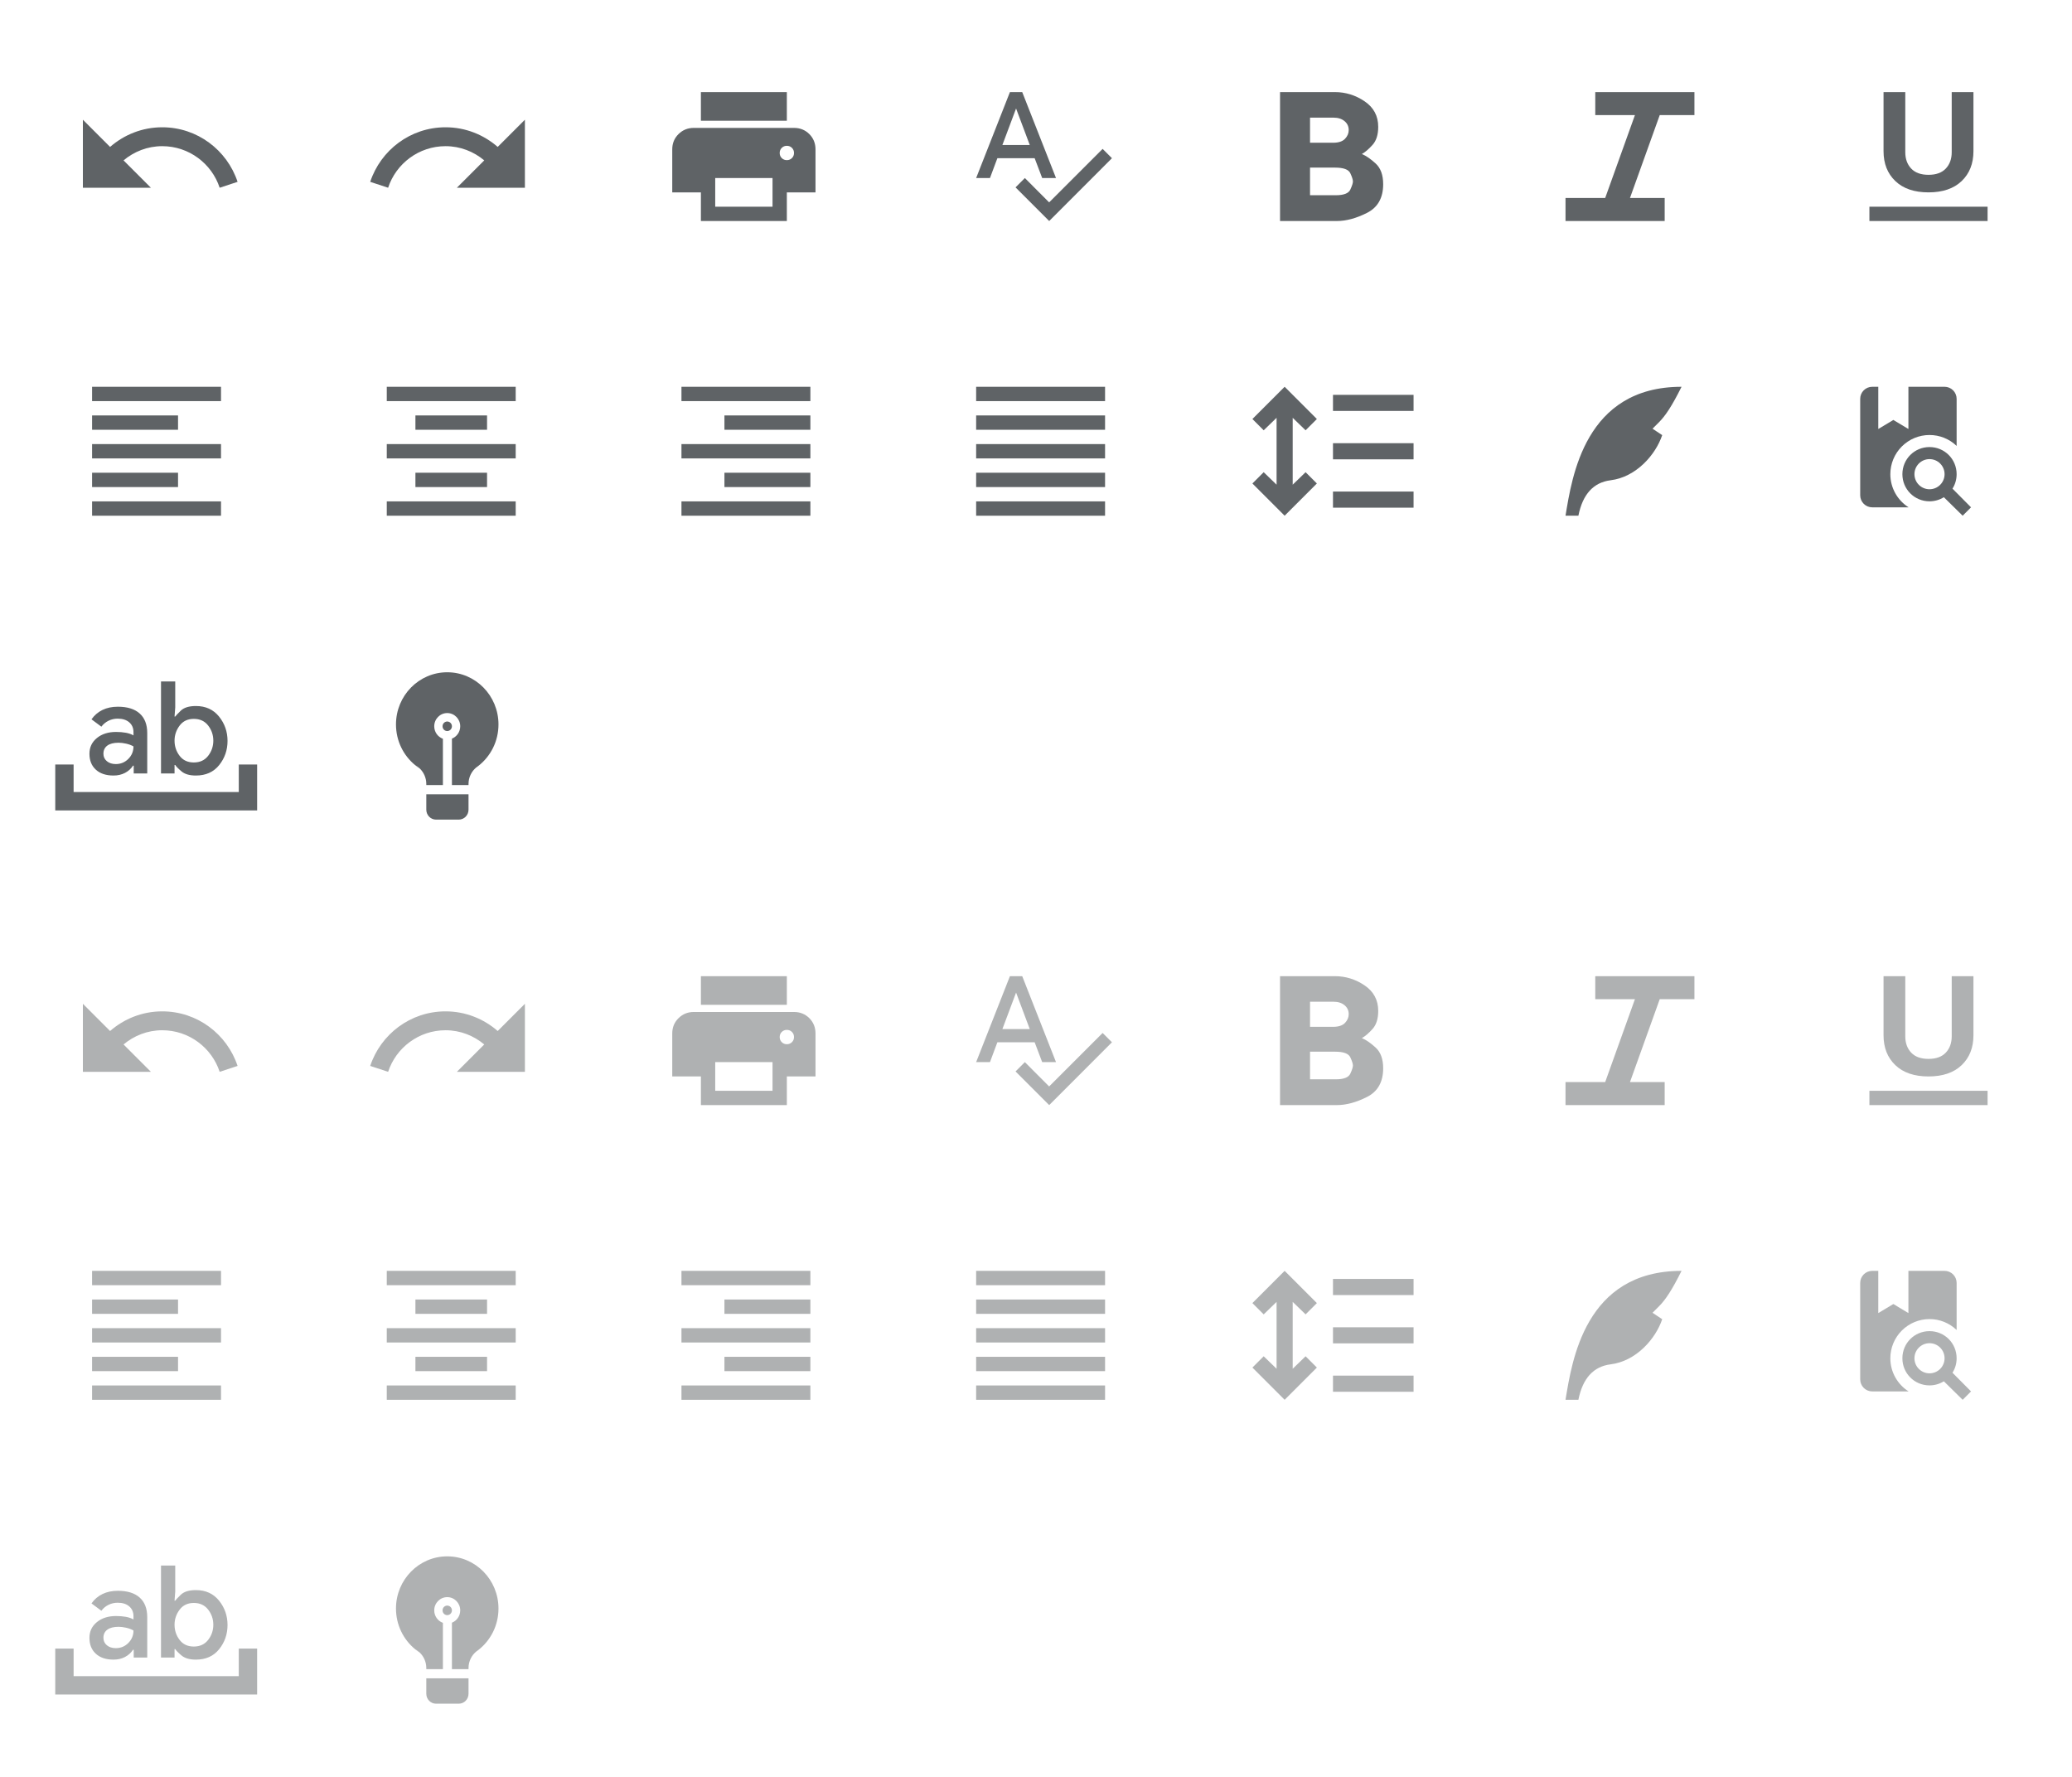 <svg width="225" height="193" viewBox="0 0 225 193" fill="none" xmlns="http://www.w3.org/2000/svg">
<path fill-rule="evenodd" clip-rule="evenodd" d="M45.077 179.081C45.262 179.18 45.432 179.305 45.583 179.45C45.407 179.337 45.239 179.213 45.077 179.081Z" fill="#AFB1B2"/>
<path fill-rule="evenodd" clip-rule="evenodd" d="M51.7 179.348C51.777 179.283 51.86 179.222 51.946 179.167C51.865 179.23 51.783 179.29 51.7 179.348Z" fill="#AFB1B2"/>
<path fill-rule="evenodd" clip-rule="evenodd" d="M48.565 169C45.492 169 43 171.537 43 174.666C43 176.451 43.81 178.042 45.077 179.081C45.262 179.18 45.432 179.305 45.583 179.45C46.02 179.872 46.292 180.469 46.292 181.13V181.249H48.095V176.22C47.547 176.023 47.154 175.491 47.154 174.865C47.154 174.072 47.786 173.429 48.565 173.429C49.344 173.429 49.976 174.072 49.976 174.865C49.976 175.476 49.602 175.997 49.075 176.205V181.249H50.877V181.13C50.877 180.413 51.197 179.773 51.7 179.348C51.777 179.283 51.86 179.222 51.946 179.167C53.274 178.132 54.13 176.501 54.13 174.666C54.13 171.537 51.639 169 48.565 169ZM46.292 183.923V182.247H50.877V183.923C50.877 184.518 50.404 185 49.819 185H47.35C46.766 185 46.292 184.518 46.292 183.923Z" fill="#AFB1B2"/>
<path d="M49.075 174.865C49.075 175.152 48.847 175.384 48.565 175.384C48.284 175.384 48.056 175.152 48.056 174.865C48.056 174.579 48.284 174.347 48.565 174.347C48.847 174.347 49.075 174.579 49.075 174.865Z" fill="#AFB1B2"/>
<path d="M6 184V179.018H7.993V182.007H25.929V179.018H27.922V184H6ZM14.52 179.989V179.142H14.445C14.229 179.474 13.938 179.736 13.573 179.928C13.208 180.118 12.792 180.214 12.327 180.214C11.514 180.214 10.874 180.002 10.409 179.578C9.944 179.155 9.712 178.578 9.712 177.847C9.712 177.149 9.982 176.58 10.522 176.14C11.061 175.7 11.754 175.48 12.601 175.48C12.983 175.48 13.336 175.509 13.661 175.567C13.984 175.626 14.262 175.721 14.495 175.854V175.505C14.495 175.057 14.341 174.7 14.033 174.434C13.726 174.168 13.307 174.036 12.776 174.036C12.427 174.036 12.099 174.11 11.791 174.26C11.484 174.409 11.223 174.625 11.007 174.907L9.936 174.11C10.252 173.662 10.65 173.321 11.132 173.089C11.613 172.856 12.17 172.74 12.801 172.74C13.83 172.74 14.619 172.985 15.167 173.475C15.715 173.965 15.989 174.675 15.989 175.605V179.989H14.52ZM12.875 176.651C12.344 176.651 11.937 176.755 11.655 176.962C11.373 177.17 11.231 177.465 11.231 177.847C11.231 178.179 11.356 178.449 11.605 178.656C11.854 178.864 12.178 178.968 12.576 178.968C13.108 178.968 13.561 178.781 13.935 178.407C14.308 178.034 14.495 177.581 14.495 177.05C14.262 176.917 13.996 176.817 13.697 176.751C13.399 176.684 13.125 176.651 12.875 176.651ZM17.484 179.989V170H19.029V172.815L18.954 173.811H19.029C19.078 173.728 19.278 173.516 19.626 173.176C19.975 172.836 20.523 172.665 21.27 172.665C22.333 172.665 23.172 173.047 23.787 173.811C24.401 174.575 24.708 175.456 24.708 176.452C24.708 177.448 24.405 178.324 23.799 179.08C23.193 179.836 22.35 180.214 21.27 180.214C20.59 180.214 20.071 180.064 19.714 179.765C19.357 179.466 19.128 179.234 19.029 179.068H18.954V179.989H17.484ZM21.046 174.06C20.382 174.06 19.867 174.305 19.502 174.795C19.136 175.285 18.954 175.829 18.954 176.427C18.954 177.042 19.136 177.59 19.502 178.071C19.867 178.553 20.382 178.794 21.046 178.794C21.711 178.794 22.23 178.553 22.604 178.071C22.977 177.59 23.164 177.042 23.164 176.427C23.164 175.813 22.977 175.265 22.604 174.783C22.23 174.301 21.711 174.06 21.046 174.06Z" fill="#AFB1B2"/>
<path d="M209.527 144.545C211.163 144.545 212.472 145.854 212.472 147.49C212.472 148.066 212.309 148.61 212.021 149.061L214.036 151.09L213.127 152L211.085 149.991C210.633 150.272 210.096 150.436 209.527 150.436C207.891 150.436 206.582 149.127 206.582 147.49C206.582 145.854 207.891 144.545 209.527 144.545ZM209.527 145.854C209.093 145.854 208.677 146.027 208.37 146.333C208.063 146.64 207.891 147.056 207.891 147.49C207.891 147.924 208.063 148.341 208.37 148.647C208.677 148.954 209.093 149.127 209.527 149.127C209.961 149.127 210.377 148.954 210.684 148.647C210.991 148.341 211.163 147.924 211.163 147.49C211.163 147.056 210.991 146.64 210.684 146.333C210.377 146.027 209.961 145.854 209.527 145.854ZM203.309 151.09C202.962 151.09 202.629 150.952 202.383 150.707C202.138 150.461 202 150.128 202 149.781V139.309C202 138.962 202.138 138.629 202.383 138.383C202.629 138.138 202.962 138 203.309 138H203.964V142.582L205.6 141.6L207.236 142.582V138H211.163C211.51 138 211.843 138.138 212.089 138.383C212.334 138.629 212.472 138.962 212.472 139.309V144.421C211.681 143.659 210.625 143.235 209.527 143.236C208.399 143.236 207.316 143.684 206.519 144.482C205.721 145.28 205.273 146.362 205.273 147.49C205.273 149.002 206.065 150.338 207.256 151.09H203.309Z" fill="#AFB1B2"/>
<path d="M182.6 138C172.1 138 170.7 147.8 170 152H171.399C171.865 149.667 173.032 148.384 174.9 148.15C177.7 147.8 179.8 145.35 180.5 143.25L179.45 142.55L180.15 141.85C180.85 141.15 181.553 140.1 182.6 138Z" fill="#AFB1B2"/>
<path d="M139.5 152L136 148.5L137.225 147.275L138.625 148.631V141.369L137.225 142.725L136 141.5L139.5 138L143 141.5L141.775 142.725L140.375 141.369V148.631L141.775 147.275L143 148.5L139.5 152ZM144.75 151.125V149.375H153.5V151.125H144.75ZM144.75 145.875V144.125H153.5V145.875H144.75ZM144.75 140.625V138.875H153.5V140.625H144.75Z" fill="#AFB1B2"/>
<path d="M106 152V150.444H120V152H106ZM106 148.889V147.333H120V148.889H106ZM106 145.778V144.222H120V145.778H106ZM106 142.667V141.111H120V142.667H106ZM106 139.556V138H120V139.556H106Z" fill="#AFB1B2"/>
<path d="M74 152V150.444H88V152H74ZM78.667 148.889V147.333H88V148.889H78.667ZM74 145.778V144.222H88V145.778H74ZM78.667 142.667V141.111H88V142.667H78.667ZM74 139.556V138H88V139.556H74Z" fill="#AFB1B2"/>
<path d="M42 152V150.444H56V152H42ZM45.111 148.889V147.333H52.889V148.889H45.111ZM42 145.778V144.222H56V145.778H42ZM45.111 142.667V141.111H52.889V142.667H45.111ZM42 139.556V138H56V139.556H42Z" fill="#AFB1B2"/>
<path d="M10 152V150.444H24V152H10ZM10 148.889V147.333H19.333V148.889H10ZM10 145.778V144.222H24V145.778H10ZM10 142.667V141.111H19.333V142.667H10ZM10 139.556V138H24V139.556H10Z" fill="#AFB1B2"/>
<path d="M203 120V118.444H215.833V120H203ZM209.417 116.889C207.874 116.889 206.674 116.481 205.819 115.664C204.963 114.847 204.535 113.765 204.535 112.417V106H206.896V112.533C206.896 113.259 207.11 113.849 207.537 114.303C207.965 114.756 208.592 114.983 209.417 114.983C210.242 114.983 210.868 114.756 211.296 114.303C211.724 113.849 211.938 113.259 211.938 112.533V106H214.298V112.417C214.298 113.765 213.87 114.847 213.015 115.664C212.159 116.481 210.96 116.889 209.417 116.889Z" fill="#AFB1B2"/>
<path d="M170 120V117.5H174.308L177.538 108.5H173.231V106H184V108.5H180.231L177 117.5H180.769V120H170Z" fill="#AFB1B2"/>
<path d="M139 120V106H144.95C146.117 106 147.194 106.333 148.181 107C149.168 107.667 149.662 108.592 149.662 109.775C149.662 110.625 149.455 111.279 149.042 111.737C148.629 112.196 148.244 112.525 147.885 112.725C148.333 112.908 148.832 113.25 149.379 113.75C149.926 114.25 150.2 115 150.2 116C150.2 117.483 149.617 118.521 148.45 119.113C147.283 119.704 146.188 120 145.165 120H139ZM142.258 117.2H145.058C145.919 117.2 146.444 116.996 146.632 116.587C146.821 116.179 146.915 115.883 146.915 115.7C146.915 115.517 146.821 115.221 146.632 114.812C146.444 114.404 145.892 114.2 144.977 114.2H142.258V117.2ZM142.258 111.5H144.762C145.354 111.5 145.785 111.358 146.054 111.075C146.323 110.792 146.458 110.475 146.458 110.125C146.458 109.725 146.305 109.4 146 109.15C145.695 108.9 145.3 108.775 144.815 108.775H142.258V111.5Z" fill="#AFB1B2"/>
<path d="M113.172 115.333H114.673L111.004 106H109.669L106 115.333H107.501L108.305 113.179H112.354L113.172 115.333ZM108.85 111.744L110.336 107.781L111.823 111.744H108.85ZM119.734 112.167L113.926 117.975L111.291 115.333L110.279 116.346L113.933 120L120.747 113.179L119.734 112.167Z" fill="#AFB1B2"/>
<path d="M85.444 109.111H76.111V106H85.444V109.111ZM85.444 113.389C85.665 113.389 85.849 113.314 85.998 113.165C86.148 113.016 86.222 112.831 86.222 112.611C86.222 112.391 86.148 112.206 85.998 112.057C85.849 111.908 85.665 111.833 85.444 111.833C85.224 111.833 85.04 111.908 84.891 112.057C84.741 112.206 84.667 112.391 84.667 112.611C84.667 112.831 84.741 113.016 84.891 113.165C85.04 113.314 85.224 113.389 85.444 113.389ZM83.889 118.444V115.333H77.667V118.444H83.889ZM85.444 120H76.111V116.889H73V112.222C73 111.561 73.227 111.007 73.681 110.56C74.134 110.113 74.685 109.889 75.333 109.889H86.222C86.883 109.889 87.438 110.113 87.885 110.56C88.332 111.007 88.556 111.561 88.556 112.222V116.889H85.444V120Z" fill="#AFB1B2"/>
<path d="M48.383 109.821C50.558 109.821 52.527 110.633 54.046 111.954L57 109V116.386H49.614L52.585 113.415C51.444 112.463 49.992 111.872 48.383 111.872C45.478 111.872 43.008 113.768 42.146 116.386L40.201 115.746C41.342 112.307 44.567 109.821 48.383 109.821Z" fill="#AFB1B2"/>
<path d="M17.617 109.821C15.442 109.821 13.473 110.633 11.954 111.954L9 109V116.386H16.386L13.415 113.415C14.556 112.463 16.008 111.872 17.617 111.872C20.522 111.872 22.992 113.768 23.854 116.386L25.799 115.746C24.658 112.307 21.433 109.821 17.617 109.821Z" fill="#AFB1B2"/>
<path fill-rule="evenodd" clip-rule="evenodd" d="M45.077 83.081C45.262 83.18 45.432 83.305 45.583 83.45C45.407 83.337 45.239 83.213 45.077 83.081Z" fill="#5F6366"/>
<path fill-rule="evenodd" clip-rule="evenodd" d="M51.7 83.348C51.777 83.282 51.86 83.222 51.946 83.167C51.865 83.23 51.783 83.29 51.7 83.348Z" fill="#5F6366"/>
<path fill-rule="evenodd" clip-rule="evenodd" d="M48.565 73C45.492 73 43 75.537 43 78.666C43 80.451 43.81 82.042 45.077 83.081C45.262 83.18 45.432 83.305 45.583 83.45C46.02 83.872 46.292 84.469 46.292 85.13V85.249H48.095V80.22C47.547 80.023 47.154 79.491 47.154 78.865C47.154 78.072 47.786 77.429 48.565 77.429C49.344 77.429 49.976 78.072 49.976 78.865C49.976 79.476 49.602 79.997 49.075 80.205V85.249H50.877V85.13C50.877 84.413 51.197 83.773 51.7 83.348C51.777 83.282 51.86 83.222 51.946 83.167C53.274 82.132 54.13 80.501 54.13 78.666C54.13 75.537 51.639 73 48.565 73ZM46.292 87.923V86.247H50.877V87.923C50.877 88.518 50.404 89 49.819 89H47.35C46.766 89 46.292 88.518 46.292 87.923Z" fill="#5F6366"/>
<path d="M49.075 78.865C49.075 79.152 48.847 79.384 48.565 79.384C48.284 79.384 48.056 79.152 48.056 78.865C48.056 78.579 48.284 78.347 48.565 78.347C48.847 78.347 49.075 78.579 49.075 78.865Z" fill="#5F6366"/>
<path d="M6 88V83.018H7.993V86.007H25.929V83.018H27.922V88H6ZM14.52 83.989V83.142H14.445C14.229 83.475 13.938 83.736 13.573 83.927C13.208 84.118 12.792 84.213 12.327 84.213C11.514 84.213 10.874 84.002 10.409 83.578C9.944 83.155 9.712 82.578 9.712 81.847C9.712 81.15 9.982 80.581 10.522 80.14C11.061 79.7 11.754 79.48 12.601 79.48C12.983 79.48 13.336 79.509 13.661 79.567C13.984 79.626 14.262 79.721 14.495 79.854V79.505C14.495 79.057 14.341 78.7 14.033 78.434C13.726 78.168 13.307 78.036 12.776 78.036C12.427 78.036 12.099 78.11 11.791 78.26C11.484 78.409 11.223 78.625 11.007 78.907L9.936 78.11C10.252 77.662 10.65 77.322 11.132 77.089C11.613 76.856 12.17 76.74 12.801 76.74C13.83 76.74 14.619 76.985 15.167 77.475C15.715 77.965 15.989 78.675 15.989 79.605V83.989H14.52ZM12.875 80.651C12.344 80.651 11.937 80.755 11.655 80.962C11.373 81.17 11.231 81.465 11.231 81.847C11.231 82.179 11.356 82.449 11.605 82.656C11.854 82.864 12.178 82.968 12.576 82.968C13.108 82.968 13.561 82.781 13.935 82.407C14.308 82.034 14.495 81.581 14.495 81.05C14.262 80.917 13.996 80.817 13.697 80.751C13.399 80.684 13.125 80.651 12.875 80.651ZM17.484 83.989V74H19.029V76.815L18.954 77.811H19.029C19.078 77.728 19.278 77.516 19.626 77.176C19.975 76.835 20.523 76.665 21.27 76.665C22.333 76.665 23.172 77.047 23.787 77.811C24.401 78.575 24.708 79.456 24.708 80.452C24.708 81.448 24.405 82.324 23.799 83.08C23.193 83.835 22.35 84.213 21.27 84.213C20.59 84.213 20.071 84.064 19.714 83.765C19.357 83.466 19.128 83.234 19.029 83.068H18.954V83.989H17.484ZM21.046 78.061C20.382 78.061 19.867 78.305 19.502 78.795C19.136 79.285 18.954 79.829 18.954 80.427C18.954 81.041 19.136 81.59 19.502 82.071C19.867 82.553 20.382 82.794 21.046 82.794C21.711 82.794 22.23 82.553 22.604 82.071C22.977 81.59 23.164 81.041 23.164 80.427C23.164 79.813 22.977 79.264 22.604 78.783C22.23 78.301 21.711 78.061 21.046 78.061Z" fill="#5F6366"/>
<path d="M209.527 48.545C211.163 48.545 212.472 49.854 212.472 51.49C212.472 52.066 212.309 52.61 212.021 53.061L214.036 55.09L213.127 56L211.085 53.991C210.633 54.272 210.096 54.436 209.527 54.436C207.891 54.436 206.582 53.127 206.582 51.49C206.582 49.854 207.891 48.545 209.527 48.545ZM209.527 49.854C209.093 49.854 208.677 50.026 208.37 50.333C208.063 50.64 207.891 51.056 207.891 51.49C207.891 51.924 208.063 52.341 208.37 52.647C208.677 52.954 209.093 53.127 209.527 53.127C209.961 53.127 210.377 52.954 210.684 52.647C210.991 52.341 211.163 51.924 211.163 51.49C211.163 51.056 210.991 50.64 210.684 50.333C210.377 50.026 209.961 49.854 209.527 49.854ZM203.309 55.09C202.962 55.09 202.629 54.952 202.383 54.707C202.138 54.461 202 54.128 202 53.781V43.309C202 42.962 202.138 42.629 202.383 42.383C202.629 42.138 202.962 42 203.309 42H203.964V46.582L205.6 45.6L207.236 46.582V42H211.163C211.51 42 211.843 42.138 212.089 42.383C212.334 42.629 212.472 42.962 212.472 43.309V48.421C211.681 47.66 210.625 47.235 209.527 47.236C208.399 47.236 207.316 47.684 206.519 48.482C205.721 49.28 205.273 50.362 205.273 51.49C205.273 53.002 206.065 54.337 207.256 55.09H203.309Z" fill="#5F6366"/>
<path d="M182.6 42C172.1 42 170.7 51.8 170 56H171.399C171.865 53.667 173.032 52.384 174.9 52.15C177.7 51.8 179.8 49.35 180.5 47.25L179.45 46.55L180.15 45.85C180.85 45.15 181.553 44.1 182.6 42Z" fill="#5F6366"/>
<path d="M139.5 56L136 52.5L137.225 51.275L138.625 52.631V45.369L137.225 46.725L136 45.5L139.5 42L143 45.5L141.775 46.725L140.375 45.369V52.631L141.775 51.275L143 52.5L139.5 56ZM144.75 55.125V53.375H153.5V55.125H144.75ZM144.75 49.875V48.125H153.5V49.875H144.75ZM144.75 44.625V42.875H153.5V44.625H144.75Z" fill="#5F6366"/>
<path d="M106 56V54.444H120V56H106ZM106 52.889V51.333H120V52.889H106ZM106 49.778V48.222H120V49.778H106ZM106 46.667V45.111H120V46.667H106ZM106 43.556V42H120V43.556H106Z" fill="#5F6366"/>
<path d="M74 56V54.444H88V56H74ZM78.667 52.889V51.333H88V52.889H78.667ZM74 49.778V48.222H88V49.778H74ZM78.667 46.667V45.111H88V46.667H78.667ZM74 43.556V42H88V43.556H74Z" fill="#5F6366"/>
<path d="M42 56V54.444H56V56H42ZM45.111 52.889V51.333H52.889V52.889H45.111ZM42 49.778V48.222H56V49.778H42ZM45.111 46.667V45.111H52.889V46.667H45.111ZM42 43.556V42H56V43.556H42Z" fill="#5F6366"/>
<path d="M10 56V54.444H24V56H10ZM10 52.889V51.333H19.333V52.889H10ZM10 49.778V48.222H24V49.778H10ZM10 46.667V45.111H19.333V46.667H10ZM10 43.556V42H24V43.556H10Z" fill="#5F6366"/>
<path d="M203 24V22.444H215.833V24H203ZM209.417 20.889C207.874 20.889 206.674 20.481 205.819 19.664C204.963 18.847 204.535 17.765 204.535 16.417V10H206.896V16.533C206.896 17.259 207.11 17.849 207.537 18.303C207.965 18.756 208.592 18.983 209.417 18.983C210.242 18.983 210.868 18.756 211.296 18.303C211.724 17.849 211.938 17.259 211.938 16.533V10H214.298V16.417C214.298 17.765 213.87 18.847 213.015 19.664C212.159 20.481 210.96 20.889 209.417 20.889Z" fill="#5F6366"/>
<path d="M170 24V21.5H174.308L177.538 12.5H173.231V10H184V12.5H180.231L177 21.5H180.769V24H170Z" fill="#5F6366"/>
<path d="M139 24V10H144.95C146.117 10 147.194 10.333 148.181 11C149.168 11.667 149.662 12.592 149.662 13.775C149.662 14.625 149.455 15.279 149.042 15.737C148.629 16.196 148.244 16.525 147.885 16.725C148.333 16.908 148.832 17.25 149.379 17.75C149.926 18.25 150.2 19 150.2 20C150.2 21.483 149.617 22.521 148.45 23.113C147.283 23.704 146.188 24 145.165 24H139ZM142.258 21.2H145.058C145.919 21.2 146.444 20.996 146.632 20.587C146.821 20.179 146.915 19.883 146.915 19.7C146.915 19.517 146.821 19.221 146.632 18.812C146.444 18.404 145.892 18.2 144.977 18.2H142.258V21.2ZM142.258 15.5H144.762C145.354 15.5 145.785 15.358 146.054 15.075C146.323 14.792 146.458 14.475 146.458 14.125C146.458 13.725 146.305 13.4 146 13.15C145.695 12.9 145.3 12.775 144.815 12.775H142.258V15.5Z" fill="#5F6366"/>
<path d="M113.172 19.333H114.673L111.004 10H109.669L106 19.333H107.501L108.305 17.18H112.354L113.172 19.333ZM108.85 15.744L110.336 11.78L111.823 15.744H108.85ZM119.734 16.167L113.926 21.975L111.291 19.333L110.279 20.346L113.933 24L120.747 17.18L119.734 16.167Z" fill="#5F6366"/>
<path d="M85.444 13.111H76.111V10H85.444V13.111ZM85.444 17.389C85.665 17.389 85.849 17.314 85.998 17.165C86.148 17.016 86.222 16.831 86.222 16.611C86.222 16.391 86.148 16.206 85.998 16.057C85.849 15.908 85.665 15.833 85.444 15.833C85.224 15.833 85.04 15.908 84.891 16.057C84.741 16.206 84.667 16.391 84.667 16.611C84.667 16.831 84.741 17.016 84.891 17.165C85.04 17.314 85.224 17.389 85.444 17.389ZM83.889 22.444V19.333H77.667V22.444H83.889ZM85.444 24H76.111V20.889H73V16.222C73 15.561 73.227 15.007 73.681 14.56C74.134 14.113 74.685 13.889 75.333 13.889H86.222C86.883 13.889 87.438 14.113 87.885 14.56C88.332 15.007 88.556 15.561 88.556 16.222V20.889H85.444V24Z" fill="#5F6366"/>
<path d="M48.383 13.821C50.558 13.821 52.527 14.633 54.046 15.954L57 13V20.386H49.614L52.585 17.415C51.444 16.463 49.992 15.872 48.383 15.872C45.478 15.872 43.008 17.768 42.146 20.386L40.201 19.746C41.342 16.307 44.567 13.821 48.383 13.821Z" fill="#5F6366"/>
<path d="M17.617 13.821C15.442 13.821 13.473 14.633 11.954 15.954L9 13V20.386H16.386L13.415 17.415C14.556 16.463 16.008 15.872 17.617 15.872C20.522 15.872 22.992 17.768 23.854 20.386L25.799 19.746C24.658 16.307 21.433 13.821 17.617 13.821Z" fill="#5F6366"/>
</svg>
